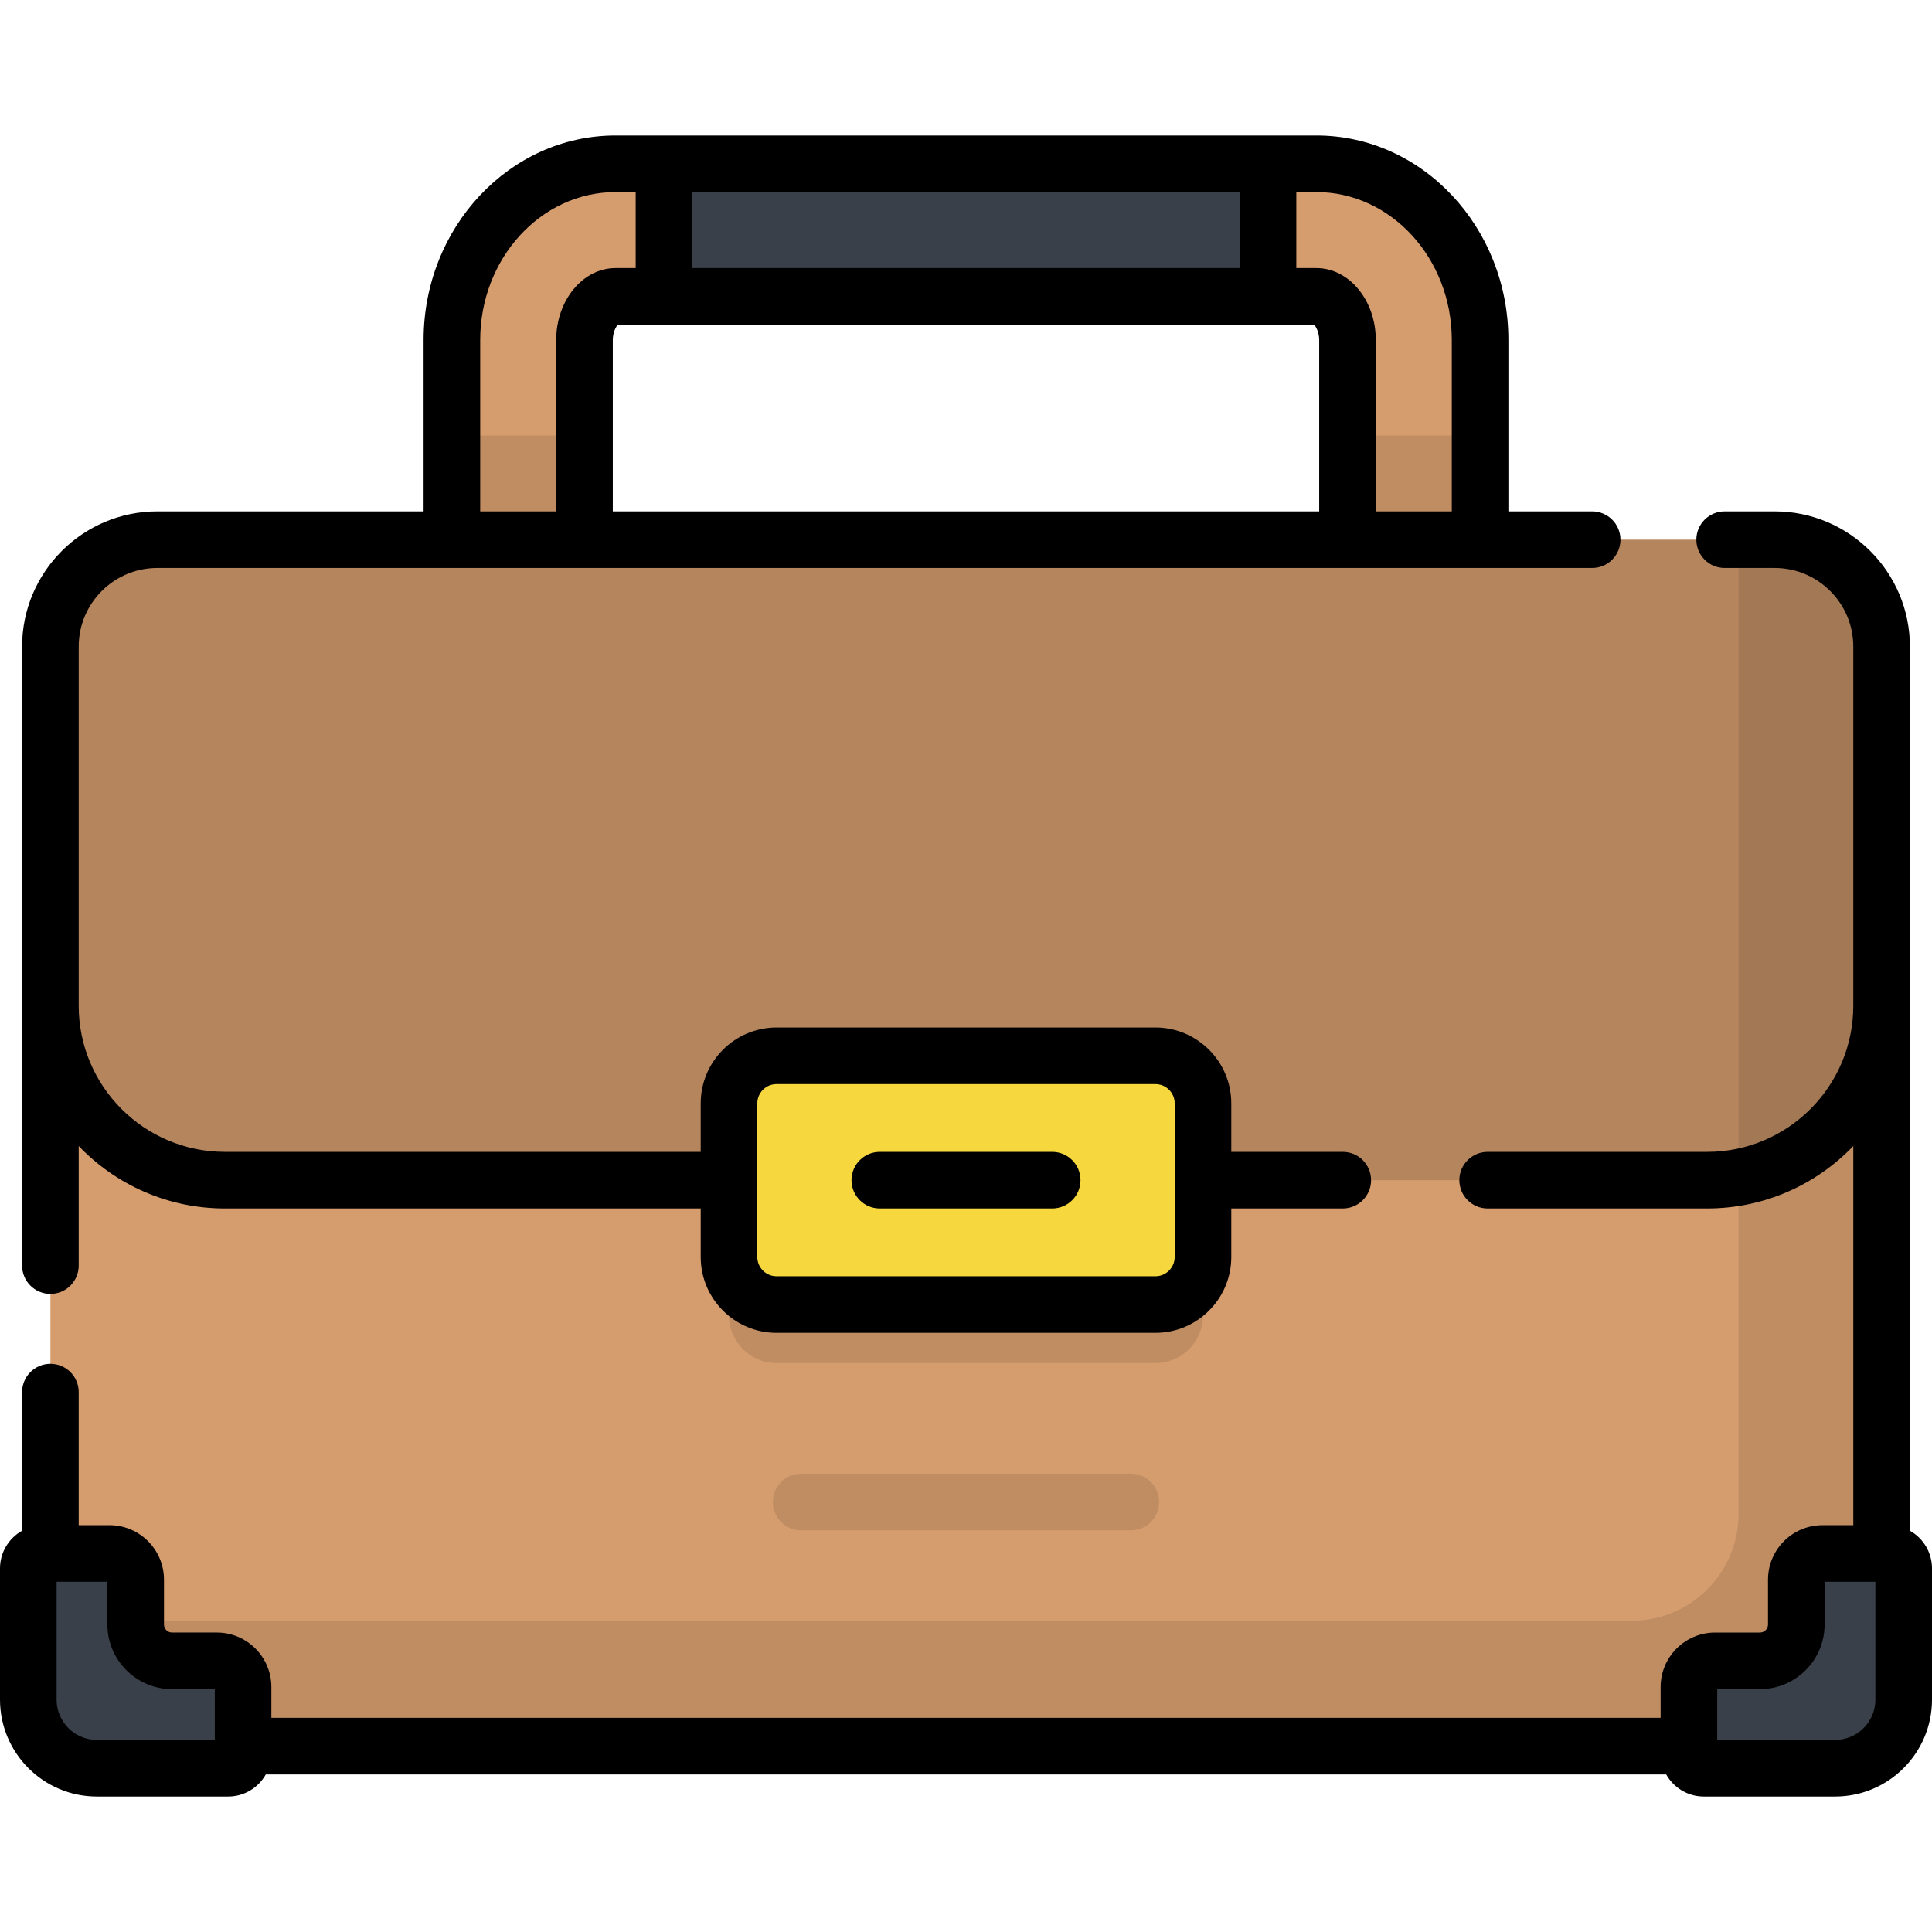 <?xml version="1.0" encoding="iso-8859-1"?>
<!-- Generator: Adobe Illustrator 19.0.0, SVG Export Plug-In . SVG Version: 6.00 Build 0)  -->
<svg version="1.1" id="Capa_1" xmlns="http://www.w3.org/2000/svg" xmlns:xlink="http://www.w3.org/1999/xlink" x="0px" y="0px"
	 viewBox="0 0 512 512" style="enable-background:new 0 0 512 512;" xml:space="preserve">
<path style="fill:#D59C6E;" d="M470.32,143.02H41.68c-15.642,0-28.323,12.681-28.323,28.323v263.075
	c0,15.642,12.681,28.323,28.323,28.323h428.64c15.642,0,28.323-12.681,28.323-28.323V171.343
	C498.643,155.701,485.962,143.02,470.32,143.02z"/>
<path style="opacity:0.1;enable-background:new    ;" d="M470.32,143.02h-9.584v258.177c0,15.642-12.681,28.323-28.323,28.323
	H13.357v4.898c0,15.642,12.681,28.323,28.323,28.323h428.64c15.642,0,28.323-12.681,28.323-28.323V171.343
	C498.643,155.701,485.962,143.02,470.32,143.02z"/>
<path style="opacity:0.15;enable-background:new    ;" d="M470.32,143.02H41.68c-15.642,0-28.323,12.681-28.323,28.323v95.191
	c0,25.529,20.695,46.224,46.224,46.224H452.42c25.529,0,46.224-20.695,46.224-46.224v-95.191
	C498.643,155.701,485.962,143.02,470.32,143.02z"/>
<path style="opacity:0.1;enable-background:new    ;" d="M306.2,295.309H205.8c-6.961,0-12.603,5.643-12.603,12.603v40.715
	c0,6.961,5.643,12.603,12.603,12.603h100.4c6.961,0,12.603-5.643,12.603-12.603v-40.715
	C318.803,300.952,313.16,295.309,306.2,295.309z"/>
<path style="fill:#F6D83E;" d="M306.2,279.797H205.8c-6.961,0-12.603,5.643-12.603,12.603v40.715
	c0,6.961,5.643,12.603,12.603,12.603h100.4c6.961,0,12.603-5.643,12.603-12.603V292.4C318.803,285.44,313.16,279.797,306.2,279.797z
	"/>
<g>
	<path style="fill:#394049;" d="M35.959,430.505v-11.878c0-3.837-3.11-6.947-6.947-6.947H11.455c-2.185,0-3.955,1.771-3.955,3.955
		v34.791c0,10.036,8.135,18.171,18.171,18.171h34.791c2.184,0,3.955-1.771,3.955-3.955v-17.557c0-3.837-3.11-6.947-6.946-6.947
		H45.594C40.272,440.139,35.959,435.826,35.959,430.505z"/>
	<path style="fill:#394049;" d="M476.041,430.505v-11.878c0-3.837,3.11-6.947,6.947-6.947h17.557c2.185,0,3.955,1.771,3.955,3.955
		v34.791c0,10.036-8.136,18.171-18.171,18.171h-34.791c-2.184,0-3.955-1.771-3.955-3.955v-17.557c0-3.837,3.11-6.947,6.947-6.947
		h11.877C471.728,440.139,476.041,435.826,476.041,430.505z"/>
</g>
<path style="fill:#D59C6E;" d="M392.241,143.02H357.1V90.109c0-6.161-3.848-11.566-8.235-11.566h-185.73
	c-4.387,0-8.235,5.405-8.235,11.566v52.911h-35.141V90.109c0-25.754,19.458-46.707,43.376-46.707h185.73
	c23.918,0,43.376,20.953,43.376,46.707L392.241,143.02L392.241,143.02z"/>
<rect x="175.97" y="43.4" style="fill:#394049;" width="160.07" height="35.14"/>
<rect x="119.76" y="115.43" style="opacity:0.1;enable-background:new    ;" width="35.14" height="27.592"/>
<rect x="357.1" y="115.43" style="opacity:0.1;enable-background:new    ;" width="35.14" height="27.592"/>
<path style="opacity:0.1;enable-background:new    ;" d="M299.684,405.549h-87.367c-4.142,0-7.5-3.357-7.5-7.5
	c0-4.142,3.358-7.5,7.5-7.5h87.367c4.143,0,7.5,3.358,7.5,7.5S303.826,405.549,299.684,405.549z"/>
<path d="M233.158,320.258h45.684c4.143,0,7.5-3.357,7.5-7.5s-3.357-7.5-7.5-7.5h-45.684c-4.142,0-7.5,3.357-7.5,7.5
	C225.658,316.9,229.016,320.258,233.158,320.258z M13.357,342.898c4.142,0,7.5-3.357,7.5-7.5v-31.684
	c9.783,10.185,23.52,16.543,38.724,16.543h126.116v12.857c0,11.085,9.018,20.104,20.104,20.104h100.4
	c11.085,0,20.103-9.019,20.103-20.104v-12.857h29.547c4.143,0,7.5-3.357,7.5-7.5s-3.357-7.5-7.5-7.5h-29.547V292.4
	c0-11.085-9.018-20.103-20.103-20.103H205.8c-11.085,0-20.104,9.018-20.104,20.103v12.857H59.581
	c-21.352,0-38.724-17.371-38.724-38.724v-95.191c0-11.482,9.341-20.823,20.823-20.823h78.059c0.007,0,0.013,0.001,0.019,0.001
	s0.013-0.001,0.019-0.001h35.103c0.007,0,0.013,0.001,0.019,0.001s0.013-0.001,0.019-0.001H357.08c0.007,0,0.013,0.001,0.019,0.001
	c0.007,0,0.013-0.001,0.019-0.001h35.103c0.007,0,0.013,0.001,0.019,0.001c0.007,0,0.013-0.001,0.019-0.001h29.68
	c4.143,0,7.5-3.357,7.5-7.5s-3.357-7.5-7.5-7.5H399.74v-45.41c0-29.891-22.823-54.208-50.876-54.208h-185.73
	c-28.053,0-50.876,24.317-50.876,54.208v45.41H41.68c-19.753,0-35.823,16.07-35.823,35.823v164.056
	C5.857,339.541,9.215,342.898,13.357,342.898z M200.697,292.4c0-2.814,2.29-5.103,5.104-5.103h100.4
	c2.814,0,5.103,2.289,5.103,5.103v40.715c0,2.814-2.289,5.104-5.103,5.104H205.8c-2.814,0-5.104-2.289-5.104-5.104V292.4H200.697z
	 M349.6,135.52H162.4V90.11c0-2.016,0.825-3.52,1.336-4.066h184.527c0.511,0.547,1.336,2.051,1.336,4.066v45.41H349.6z
	 M343.535,50.901h5.33c19.782,0,35.876,17.589,35.876,39.208v45.41H364.6v-45.41c0-10.514-7.059-19.066-15.734-19.066h-5.33V50.901
	H343.535z M183.465,50.901h145.07v20.142h-145.07V50.901z M127.259,90.109c0-21.619,16.094-39.208,35.876-39.208h5.33v20.142h-5.33
	c-8.676,0-15.735,8.553-15.735,19.066v45.41h-20.141C127.259,135.519,127.259,90.109,127.259,90.109z M506.143,405.652V171.343
	c0-19.753-16.069-35.823-35.822-35.823h-13.27c-4.143,0-7.5,3.357-7.5,7.5s3.357,7.5,7.5,7.5h13.27
	c11.481,0,20.822,9.341,20.822,20.823v95.191c0,21.352-17.371,38.724-38.724,38.724h-58.177c-4.143,0-7.5,3.357-7.5,7.5
	s3.357,7.5,7.5,7.5h58.177c15.203,0,28.941-6.358,38.724-16.543v100.466h-8.155c-7.966,0-14.446,6.48-14.446,14.446v11.878
	c0,1.177-0.958,2.135-2.135,2.135H454.53c-7.966,0-14.447,6.48-14.447,14.446v8.155H71.917v-8.155
	c0-7.966-6.48-14.446-14.446-14.446H45.594c-1.177,0-2.135-0.958-2.135-2.135v-11.878c0-7.966-6.481-14.446-14.447-14.446h-8.155
	V368.92c0-4.143-3.358-7.5-7.5-7.5s-7.5,3.357-7.5,7.5v36.732C2.366,407.617,0,411.353,0,415.636v34.791
	c0,14.155,11.516,25.672,25.671,25.672h34.791c4.283,0,8.019-2.366,9.984-5.857h371.107c1.965,3.491,5.701,5.857,9.985,5.857h34.791
	c14.155,0,25.671-11.517,25.671-25.672v-34.791C512,411.353,509.633,407.617,506.143,405.652z M56.917,461.099H25.671
	c-5.884,0-10.671-4.787-10.671-10.672v-31.246h13.459v11.324c0,9.448,7.686,17.135,17.135,17.135h11.324v13.459H56.917z
	 M497,450.427c0,5.885-4.787,10.672-10.671,10.672h-31.247V447.64h11.324c9.448,0,17.135-7.686,17.135-17.135v-11.324H497V450.427z"
	/>
<g>
</g>
<g>
</g>
<g>
</g>
<g>
</g>
<g>
</g>
<g>
</g>
<g>
</g>
<g>
</g>
<g>
</g>
<g>
</g>
<g>
</g>
<g>
</g>
<g>
</g>
<g>
</g>
<g>
</g>
</svg>
